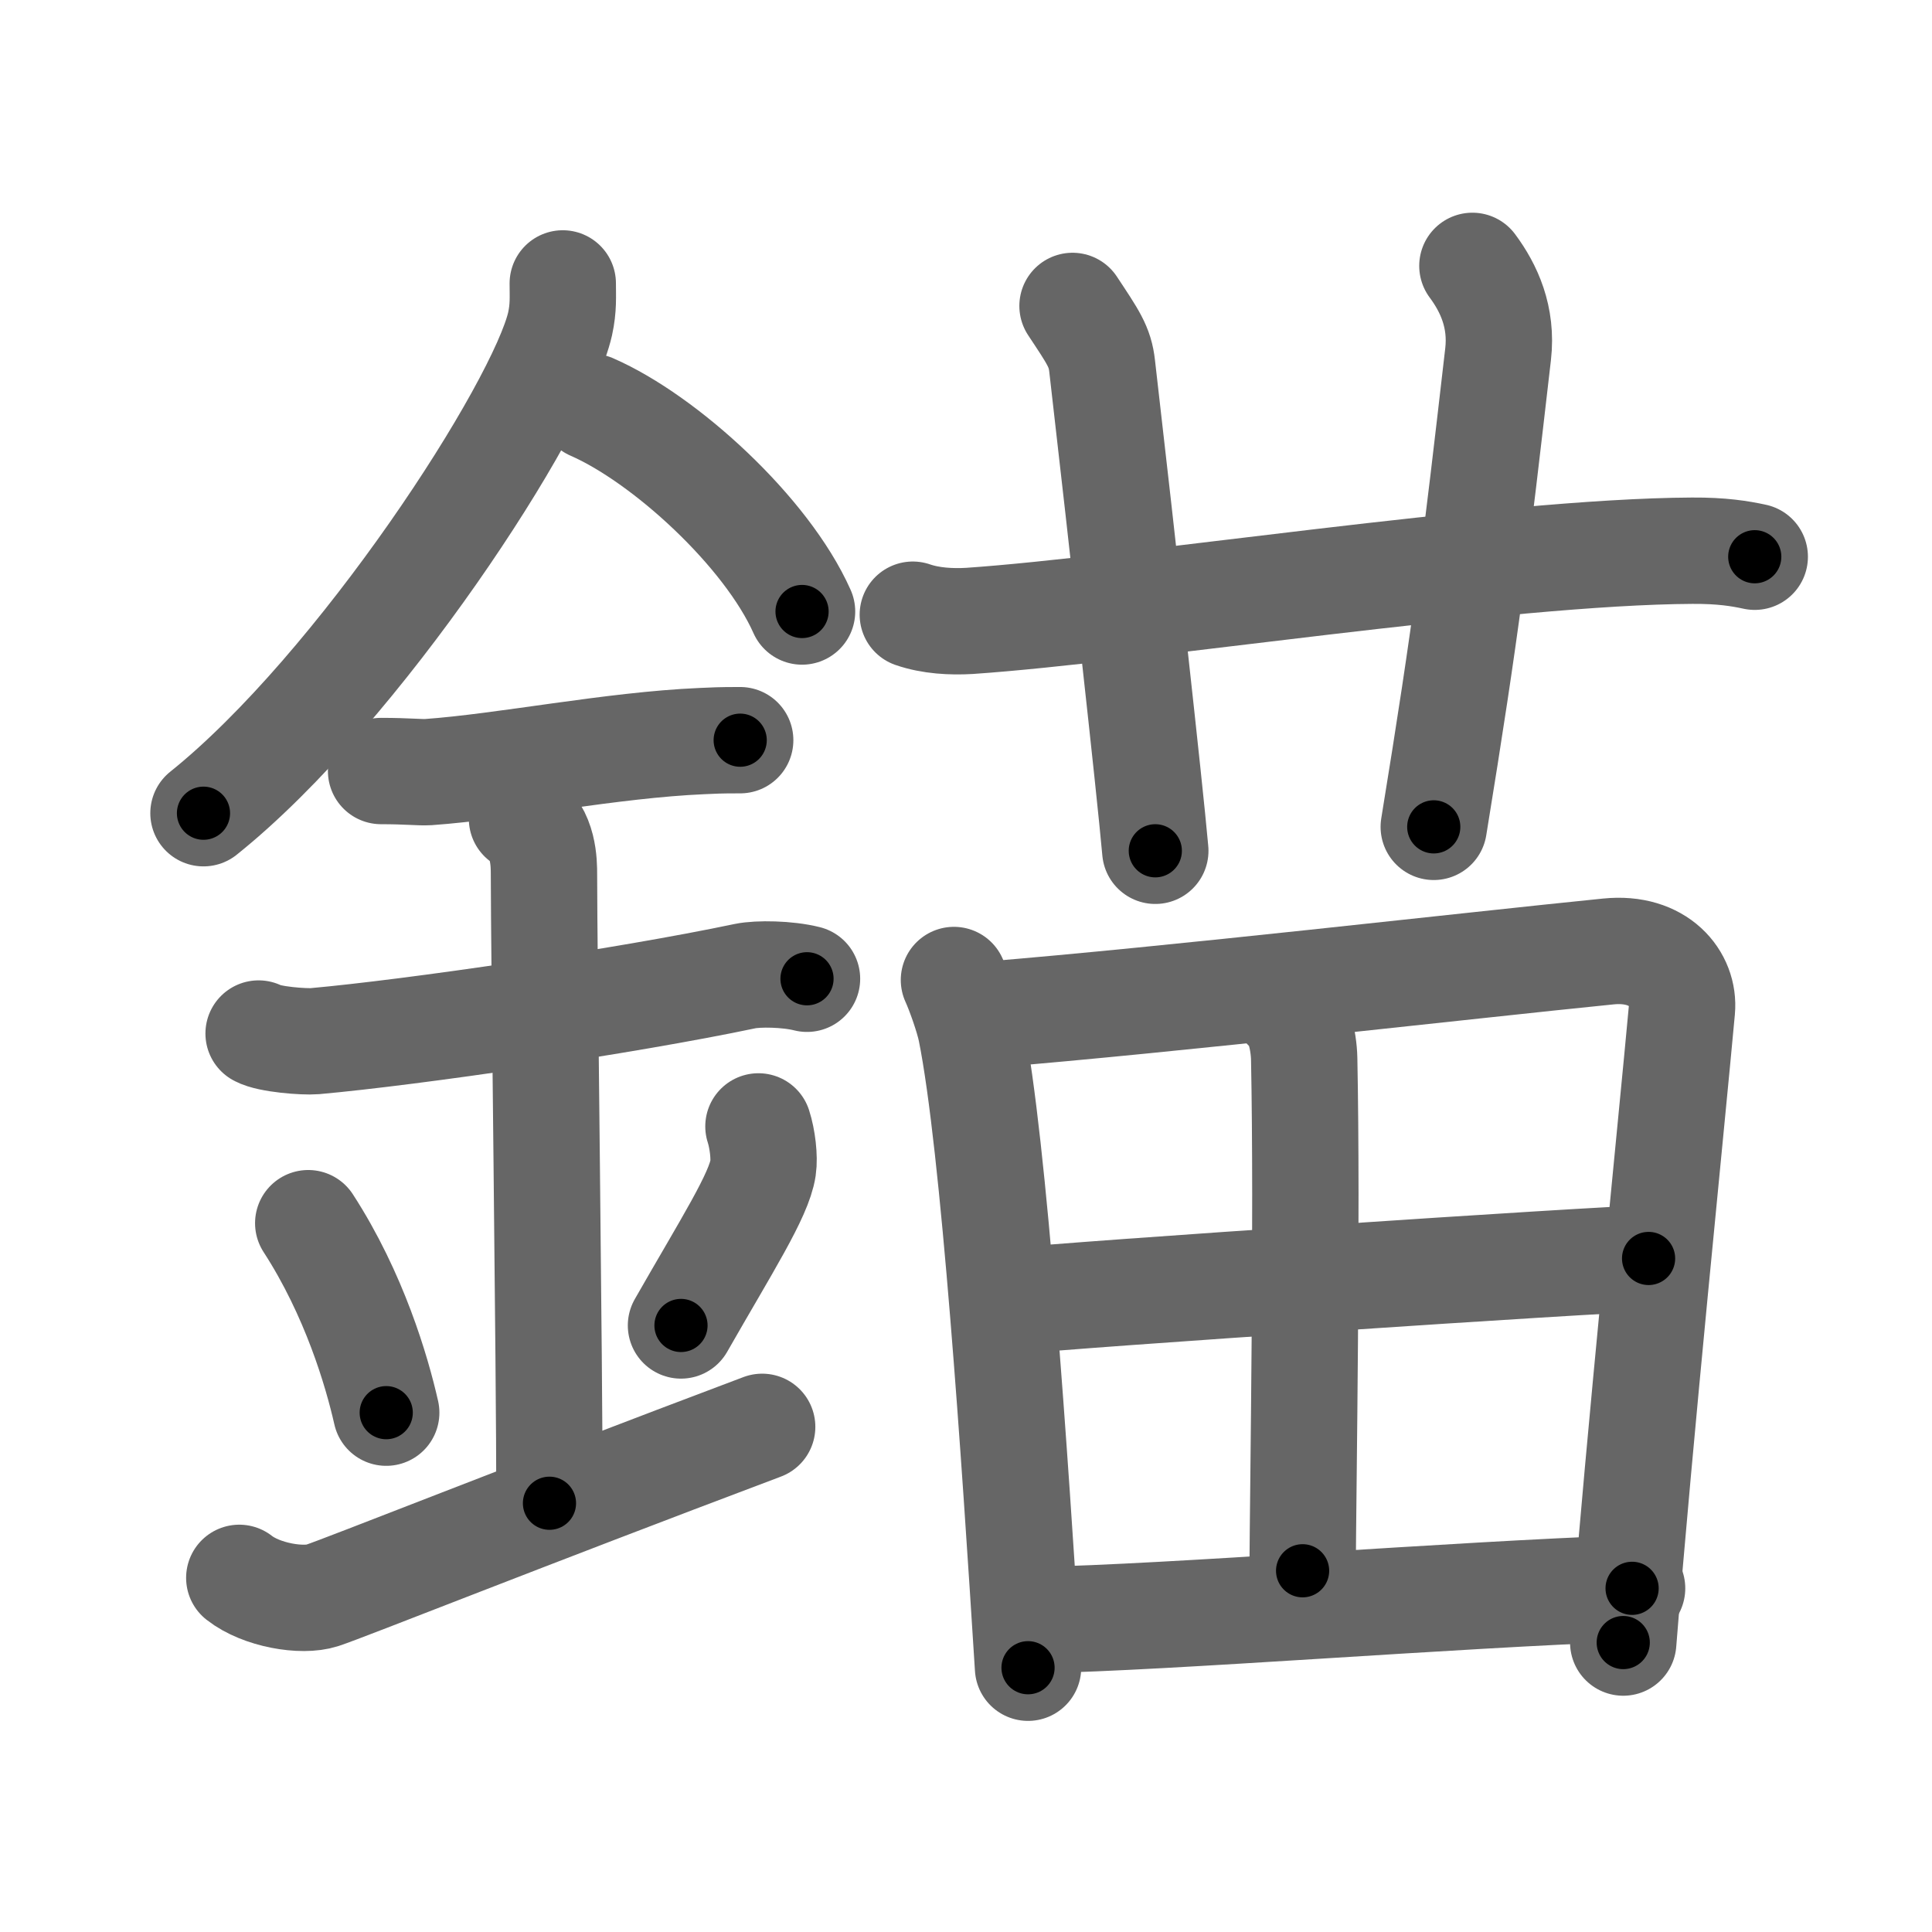 <svg xmlns="http://www.w3.org/2000/svg" viewBox="0 0 109 109" id="9328"><g fill="none" stroke="#666" stroke-width="6" stroke-linecap="round" stroke-linejoin="round"><g><g><path d="M31.75,15.99c0,0.76,0.05,1.36-0.15,2.28c-1.08,4.75-11.34,20.58-20.12,27.61" /><path d="M33.39,22.96C37.5,24.75,43.25,30,45.25,34.5" /><path d="M21.5,43.5c1.5,0,2.18,0.09,2.67,0.06c4.33-0.31,10.33-1.53,15.44-1.75c0.74-0.03,0.9-0.05,2.15-0.05" /><path d="M14.59,58.31c0.59,0.33,2.56,0.48,3.17,0.43c5.49-0.49,17.49-2.24,24.28-3.67c0.73-0.15,2.38-0.13,3.49,0.15" /><path d="M29.45,46.19c1.24,0.78,1.24,2.52,1.24,3.14c0,4.35,0.31,27.42,0.31,35.48" /><path d="M17.39,69.01c2.6,4.01,3.87,8.35,4.4,10.69" /><path d="M42.79,63.55c0.23,0.71,0.35,1.75,0.26,2.35c-0.23,1.54-2.05,4.36-4.63,8.88" /><path d="M13.5,89.02c1.25,0.98,3.55,1.36,4.68,0.99c1.31-0.43,11.25-4.4,24.82-9.51" /></g><g><g><path d="M51.5,34.68c1.01,0.35,2.18,0.41,3.2,0.35c9.28-0.63,30.07-3.91,40.77-3.96c1.68-0.01,2.69,0.16,3.53,0.34" /><path d="M60.51,17.26c1.17,1.77,1.55,2.3,1.67,3.39c1.17,10.17,2.67,23.65,3,27.35" /><path d="M83.07,15c0.93,1.25,1.69,2.89,1.45,4.98C83.25,31,82.75,35.25,80.89,46.65" /></g><g><path d="M53.82,55.29c0.29,0.63,0.8,2.06,0.96,2.84c1.3,6.44,2.47,24.06,3.22,35.96" /><path d="M55.71,57.25c10.42-0.85,27.25-2.79,35.03-3.57c2.86-0.29,4.31,1.56,4.15,3.29c-0.58,6.36-2.39,24.03-3.31,35.7" /><path d="M72.55,56.85c0.67,0.37,1.01,1.84,1.03,2.89c0.18,9.01-0.06,23.96-0.09,28.88" /><path d="M57.05,73.42c3.4-0.38,33.16-2.37,35.96-2.42" /><path d="M58.55,91.4c7.5-0.14,23.17-1.42,33.53-1.79" /></g></g></g></g><g fill="none" stroke="#000" stroke-width="3" stroke-linecap="round" stroke-linejoin="round"><path d="M31.75,15.99c0,0.76,0.05,1.36-0.15,2.28c-1.08,4.75-11.34,20.58-20.12,27.61" stroke-dasharray="36.77" stroke-dashoffset="36.77"><animate attributeName="stroke-dashoffset" values="36.77;36.77;0" dur="0.368s" fill="freeze" begin="0s;9328.click" /></path><path d="M33.39,22.96C37.5,24.75,43.25,30,45.25,34.5" stroke-dasharray="16.834" stroke-dashoffset="16.834"><animate attributeName="stroke-dashoffset" values="16.834" fill="freeze" begin="9328.click" /><animate attributeName="stroke-dashoffset" values="16.834;16.834;0" keyTimes="0;0.687;1" dur="0.536s" fill="freeze" begin="0s;9328.click" /></path><path d="M21.5,43.5c1.5,0,2.18,0.09,2.67,0.06c4.33-0.31,10.33-1.53,15.44-1.75c0.74-0.03,0.9-0.05,2.15-0.05" stroke-dasharray="20.367" stroke-dashoffset="20.367"><animate attributeName="stroke-dashoffset" values="20.367" fill="freeze" begin="9328.click" /><animate attributeName="stroke-dashoffset" values="20.367;20.367;0" keyTimes="0;0.724;1" dur="0.74s" fill="freeze" begin="0s;9328.click" /></path><path d="M14.59,58.31c0.59,0.33,2.56,0.48,3.17,0.43c5.49-0.49,17.49-2.24,24.28-3.67c0.73-0.15,2.38-0.13,3.49,0.15" stroke-dasharray="31.3" stroke-dashoffset="31.3"><animate attributeName="stroke-dashoffset" values="31.3" fill="freeze" begin="9328.click" /><animate attributeName="stroke-dashoffset" values="31.3;31.3;0" keyTimes="0;0.703;1" dur="1.053s" fill="freeze" begin="0s;9328.click" /></path><path d="M29.45,46.19c1.24,0.78,1.24,2.52,1.24,3.14c0,4.35,0.31,27.42,0.31,35.48" stroke-dasharray="39.012" stroke-dashoffset="39.012"><animate attributeName="stroke-dashoffset" values="39.012" fill="freeze" begin="9328.click" /><animate attributeName="stroke-dashoffset" values="39.012;39.012;0" keyTimes="0;0.73;1" dur="1.443s" fill="freeze" begin="0s;9328.click" /></path><path d="M17.39,69.01c2.6,4.01,3.87,8.35,4.4,10.69" stroke-dasharray="11.618" stroke-dashoffset="11.618"><animate attributeName="stroke-dashoffset" values="11.618" fill="freeze" begin="9328.click" /><animate attributeName="stroke-dashoffset" values="11.618;11.618;0" keyTimes="0;0.926;1" dur="1.559s" fill="freeze" begin="0s;9328.click" /></path><path d="M42.79,63.55c0.23,0.71,0.35,1.75,0.26,2.35c-0.23,1.54-2.05,4.36-4.63,8.88" stroke-dasharray="12.426" stroke-dashoffset="12.426"><animate attributeName="stroke-dashoffset" values="12.426" fill="freeze" begin="9328.click" /><animate attributeName="stroke-dashoffset" values="12.426;12.426;0" keyTimes="0;0.926;1" dur="1.683s" fill="freeze" begin="0s;9328.click" /></path><path d="M13.5,89.02c1.25,0.98,3.55,1.36,4.68,0.99c1.31-0.43,11.25-4.4,24.82-9.51" stroke-dasharray="31.507" stroke-dashoffset="31.507"><animate attributeName="stroke-dashoffset" values="31.507" fill="freeze" begin="9328.click" /><animate attributeName="stroke-dashoffset" values="31.507;31.507;0" keyTimes="0;0.842;1" dur="1.998s" fill="freeze" begin="0s;9328.click" /></path><path d="M51.5,34.68c1.01,0.35,2.18,0.41,3.2,0.35c9.28-0.63,30.07-3.91,40.77-3.96c1.68-0.01,2.69,0.16,3.53,0.34" stroke-dasharray="47.771" stroke-dashoffset="47.771"><animate attributeName="stroke-dashoffset" values="47.771" fill="freeze" begin="9328.click" /><animate attributeName="stroke-dashoffset" values="47.771;47.771;0" keyTimes="0;0.807;1" dur="2.476s" fill="freeze" begin="0s;9328.click" /></path><path d="M60.51,17.26c1.17,1.77,1.55,2.3,1.67,3.39c1.17,10.17,2.67,23.65,3,27.35" stroke-dasharray="31.337" stroke-dashoffset="31.337"><animate attributeName="stroke-dashoffset" values="31.337" fill="freeze" begin="9328.click" /><animate attributeName="stroke-dashoffset" values="31.337;31.337;0" keyTimes="0;0.888;1" dur="2.789s" fill="freeze" begin="0s;9328.click" /></path><path d="M83.07,15c0.93,1.25,1.69,2.89,1.45,4.98C83.25,31,82.75,35.25,80.89,46.65" stroke-dasharray="32.24" stroke-dashoffset="32.24"><animate attributeName="stroke-dashoffset" values="32.24" fill="freeze" begin="9328.click" /><animate attributeName="stroke-dashoffset" values="32.24;32.24;0" keyTimes="0;0.896;1" dur="3.111s" fill="freeze" begin="0s;9328.click" /></path><path d="M53.82,55.29c0.29,0.63,0.8,2.06,0.96,2.84c1.3,6.44,2.47,24.06,3.22,35.96" stroke-dasharray="39.122" stroke-dashoffset="39.122"><animate attributeName="stroke-dashoffset" values="39.122" fill="freeze" begin="9328.click" /><animate attributeName="stroke-dashoffset" values="39.122;39.122;0" keyTimes="0;0.888;1" dur="3.502s" fill="freeze" begin="0s;9328.click" /></path><path d="M55.71,57.25c10.42-0.85,27.25-2.79,35.03-3.57c2.86-0.29,4.31,1.56,4.15,3.29c-0.58,6.36-2.39,24.03-3.31,35.7" stroke-dasharray="77.171" stroke-dashoffset="77.171"><animate attributeName="stroke-dashoffset" values="77.171" fill="freeze" begin="9328.click" /><animate attributeName="stroke-dashoffset" values="77.171;77.171;0" keyTimes="0;0.858;1" dur="4.082s" fill="freeze" begin="0s;9328.click" /></path><path d="M72.55,56.85c0.67,0.37,1.01,1.84,1.03,2.89c0.18,9.01-0.06,23.96-0.09,28.88" stroke-dasharray="32.051" stroke-dashoffset="32.051"><animate attributeName="stroke-dashoffset" values="32.051" fill="freeze" begin="9328.click" /><animate attributeName="stroke-dashoffset" values="32.051;32.051;0" keyTimes="0;0.927;1" dur="4.403s" fill="freeze" begin="0s;9328.click" /></path><path d="M57.05,73.42c3.4-0.38,33.16-2.37,35.96-2.42" stroke-dasharray="36.044" stroke-dashoffset="36.044"><animate attributeName="stroke-dashoffset" values="36.044" fill="freeze" begin="9328.click" /><animate attributeName="stroke-dashoffset" values="36.044;36.044;0" keyTimes="0;0.924;1" dur="4.763s" fill="freeze" begin="0s;9328.click" /></path><path d="M58.55,91.4c7.5-0.14,23.17-1.42,33.53-1.79" stroke-dasharray="33.58" stroke-dashoffset="33.58"><animate attributeName="stroke-dashoffset" values="33.58" fill="freeze" begin="9328.click" /><animate attributeName="stroke-dashoffset" values="33.58;33.58;0" keyTimes="0;0.934;1" dur="5.099s" fill="freeze" begin="0s;9328.click" /></path></g></svg>